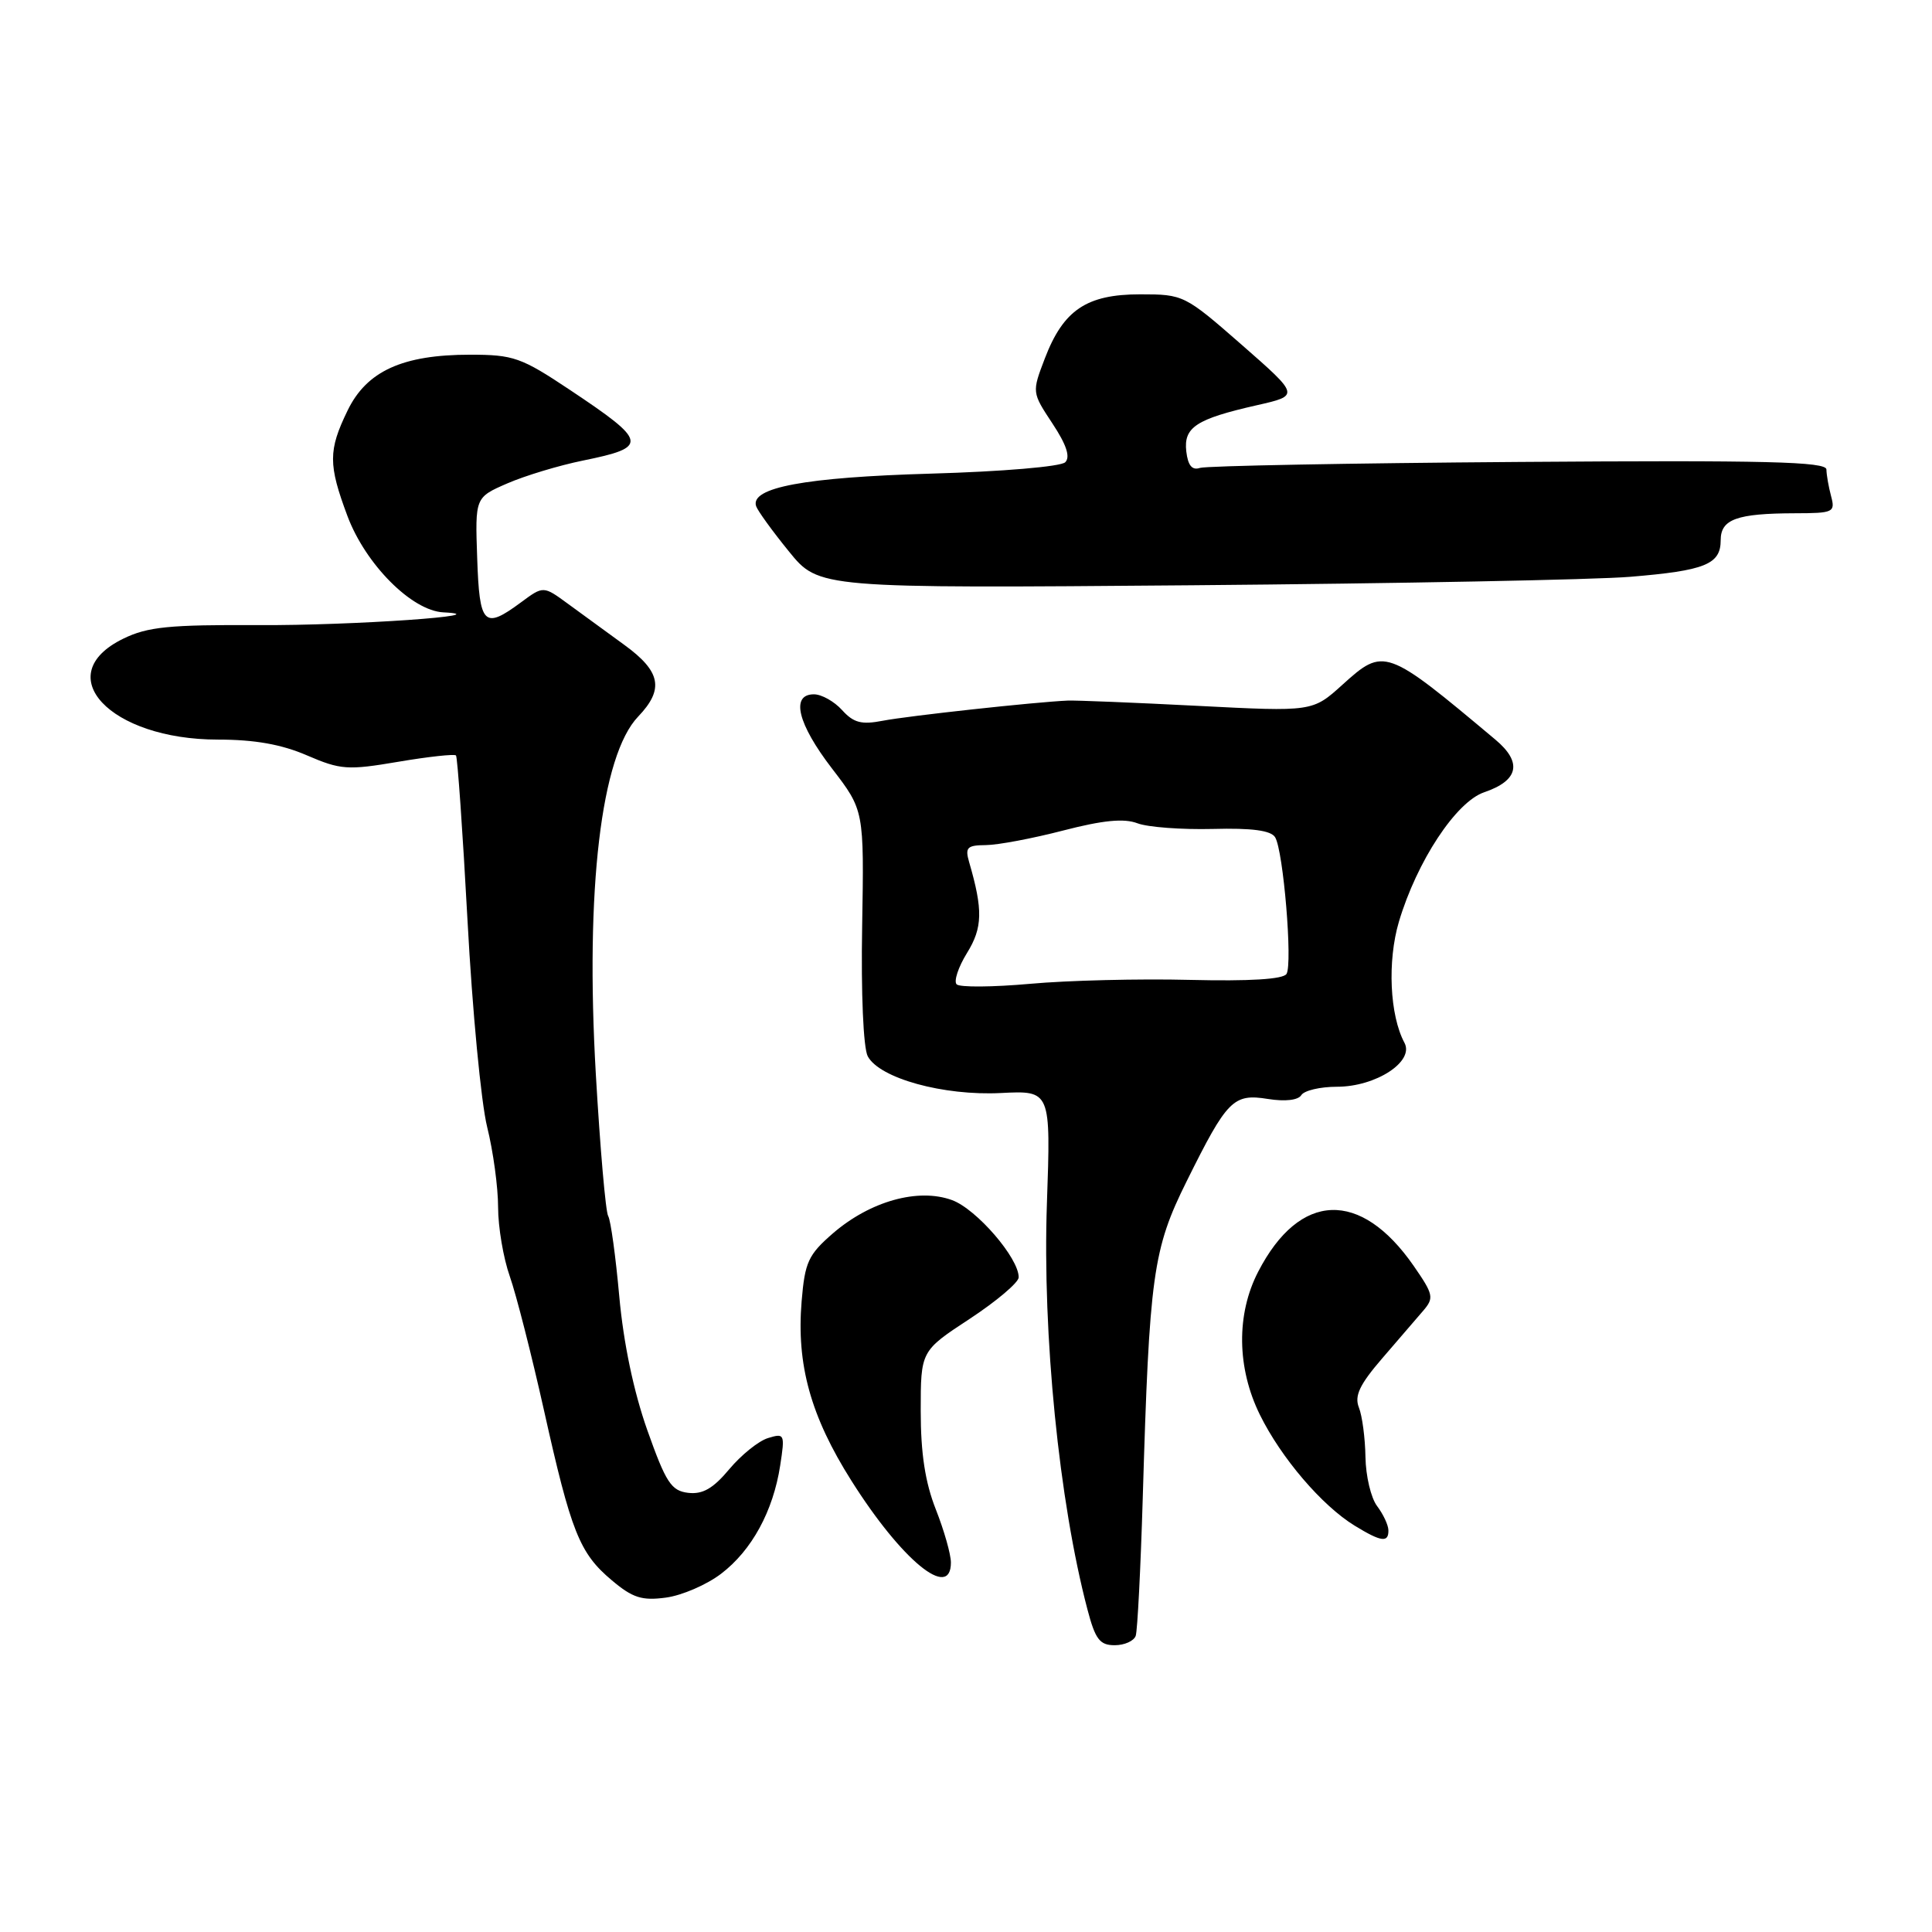 <?xml version="1.0" encoding="UTF-8" standalone="no"?>
<!DOCTYPE svg PUBLIC "-//W3C//DTD SVG 1.1//EN" "http://www.w3.org/Graphics/SVG/1.1/DTD/svg11.dtd" >
<svg xmlns="http://www.w3.org/2000/svg" xmlns:xlink="http://www.w3.org/1999/xlink" version="1.1" viewBox="0 0 256 256">
 <g >
 <path fill="currentColor"
d=" M 150.49 216.75 C 150.72 216.06 151.14 207.85 151.42 198.50 C 152.30 168.85 152.75 165.56 157.25 156.50 C 162.61 145.70 163.42 144.88 168.02 145.62 C 170.29 145.98 172.02 145.78 172.43 145.11 C 172.81 144.50 174.93 144.00 177.15 144.00 C 182.30 144.00 187.43 140.67 186.10 138.18 C 184.14 134.53 183.82 127.36 185.36 122.14 C 187.75 114.12 192.93 106.25 196.66 104.98 C 201.24 103.42 201.75 101.02 198.14 98.00 C 183.63 85.83 183.39 85.75 177.88 90.73 C 173.92 94.31 173.92 94.31 158.71 93.53 C 150.34 93.10 142.60 92.79 141.50 92.83 C 137.14 93.02 120.30 94.86 116.99 95.50 C 114.15 96.05 113.11 95.78 111.58 94.09 C 110.54 92.94 108.86 92.00 107.85 92.00 C 104.73 92.00 105.69 95.91 110.25 101.84 C 114.50 107.37 114.50 107.37 114.24 122.73 C 114.08 131.63 114.40 138.87 114.98 139.96 C 116.54 142.88 125.01 145.22 132.63 144.83 C 139.24 144.50 139.24 144.50 138.72 159.50 C 138.12 176.85 140.33 198.97 144.09 213.25 C 145.13 217.22 145.72 218.00 147.70 218.00 C 149.00 218.00 150.25 217.44 150.49 216.75 Z  M 95.55 208.53 C 99.62 205.43 102.45 200.23 103.38 194.18 C 104.02 190.02 103.96 189.88 101.77 190.55 C 100.52 190.93 98.21 192.79 96.63 194.68 C 94.49 197.24 93.11 198.03 91.19 197.81 C 88.94 197.54 88.24 196.46 85.77 189.50 C 83.97 184.41 82.62 177.98 82.06 171.81 C 81.58 166.48 80.92 161.68 80.59 161.14 C 80.25 160.60 79.52 152.14 78.95 142.33 C 77.54 117.85 79.64 100.09 84.56 94.95 C 88.03 91.32 87.57 88.97 82.71 85.44 C 80.39 83.75 77.04 81.30 75.25 80.00 C 72.00 77.62 72.00 77.62 69.04 79.81 C 64.12 83.45 63.53 82.85 63.23 73.95 C 62.95 65.91 62.95 65.91 67.23 64.05 C 69.58 63.03 74.08 61.67 77.23 61.03 C 85.98 59.25 85.86 58.56 75.51 51.66 C 69.06 47.36 68.04 47.00 62.28 47.00 C 53.34 47.00 48.58 49.17 46.05 54.41 C 43.49 59.68 43.49 61.56 46.04 68.38 C 48.44 74.78 54.56 80.93 58.75 81.14 C 66.43 81.52 46.59 82.90 34.33 82.83 C 22.42 82.77 19.56 83.05 16.33 84.63 C 6.51 89.42 14.56 98.00 28.88 98.00 C 33.72 98.00 37.30 98.63 40.67 100.09 C 45.13 102.01 46.05 102.08 52.77 100.94 C 56.77 100.26 60.21 99.89 60.42 100.10 C 60.62 100.32 61.31 110.17 61.95 122.00 C 62.58 133.82 63.75 146.12 64.55 149.33 C 65.35 152.54 66.00 157.32 66.00 159.96 C 66.00 162.59 66.70 166.72 67.55 169.12 C 68.40 171.53 70.43 179.50 72.07 186.83 C 75.68 203.02 76.78 205.80 81.07 209.40 C 83.83 211.73 85.06 212.12 88.24 211.69 C 90.35 211.41 93.64 209.99 95.55 208.53 Z  M 126.00 207.04 C 126.00 205.96 125.10 202.79 124.00 200.00 C 122.59 196.43 122.00 192.57 122.00 186.97 C 122.00 179.01 122.00 179.01 128.48 174.76 C 132.04 172.42 134.97 169.94 134.98 169.26 C 135.02 166.73 129.40 160.21 126.15 159.02 C 121.66 157.38 115.31 159.16 110.37 163.42 C 107.10 166.26 106.65 167.23 106.22 172.42 C 105.52 180.82 107.41 187.65 112.82 196.21 C 119.48 206.76 126.00 212.11 126.00 207.04 Z  M 183.97 202.75 C 183.95 202.06 183.28 200.63 182.47 199.56 C 181.66 198.49 180.97 195.57 180.93 193.06 C 180.89 190.55 180.50 187.60 180.06 186.50 C 179.45 184.96 180.15 183.47 183.14 180.00 C 185.28 177.53 187.73 174.68 188.59 173.67 C 190.04 171.98 189.94 171.52 187.33 167.75 C 180.29 157.59 172.21 157.88 166.72 168.50 C 163.80 174.13 163.88 181.25 166.94 187.46 C 169.75 193.17 175.16 199.50 179.50 202.16 C 183.03 204.32 184.01 204.45 183.97 202.75 Z  M 216.00 76.43 C 225.94 75.61 228.00 74.78 228.00 71.58 C 228.00 68.80 230.12 68.03 237.87 68.01 C 242.94 68.00 243.20 67.88 242.63 65.75 C 242.30 64.51 242.02 62.92 242.01 62.21 C 242.00 61.17 234.04 60.97 201.25 61.21 C 178.84 61.37 159.82 61.73 159.00 62.00 C 157.96 62.35 157.41 61.69 157.19 59.82 C 156.82 56.61 158.49 55.52 166.56 53.69 C 172.21 52.41 172.21 52.41 164.55 45.70 C 156.98 39.08 156.82 39.00 151.08 39.00 C 143.98 39.00 140.90 41.07 138.44 47.51 C 136.73 51.99 136.73 51.99 139.45 56.11 C 141.31 58.92 141.85 60.55 141.15 61.25 C 140.57 61.83 132.78 62.49 123.31 62.76 C 106.68 63.24 99.37 64.60 100.19 67.07 C 100.39 67.67 102.34 70.37 104.53 73.06 C 108.50 77.96 108.50 77.96 158.00 77.55 C 185.23 77.32 211.32 76.82 216.00 76.43 Z  M 126.76 130.43 C 126.36 130.03 126.97 128.16 128.13 126.28 C 130.21 122.93 130.26 120.57 128.42 114.25 C 127.85 112.29 128.14 112.00 130.63 111.98 C 132.21 111.97 136.82 111.10 140.87 110.05 C 146.16 108.68 148.94 108.41 150.72 109.09 C 152.09 109.61 156.58 109.94 160.69 109.84 C 165.90 109.70 168.41 110.04 168.96 110.94 C 170.05 112.70 171.30 127.71 170.47 129.05 C 170.03 129.76 165.59 130.03 157.65 129.84 C 150.97 129.67 141.45 129.91 136.50 130.36 C 131.55 130.80 127.17 130.84 126.76 130.43 Z "/>
</g>
</svg>